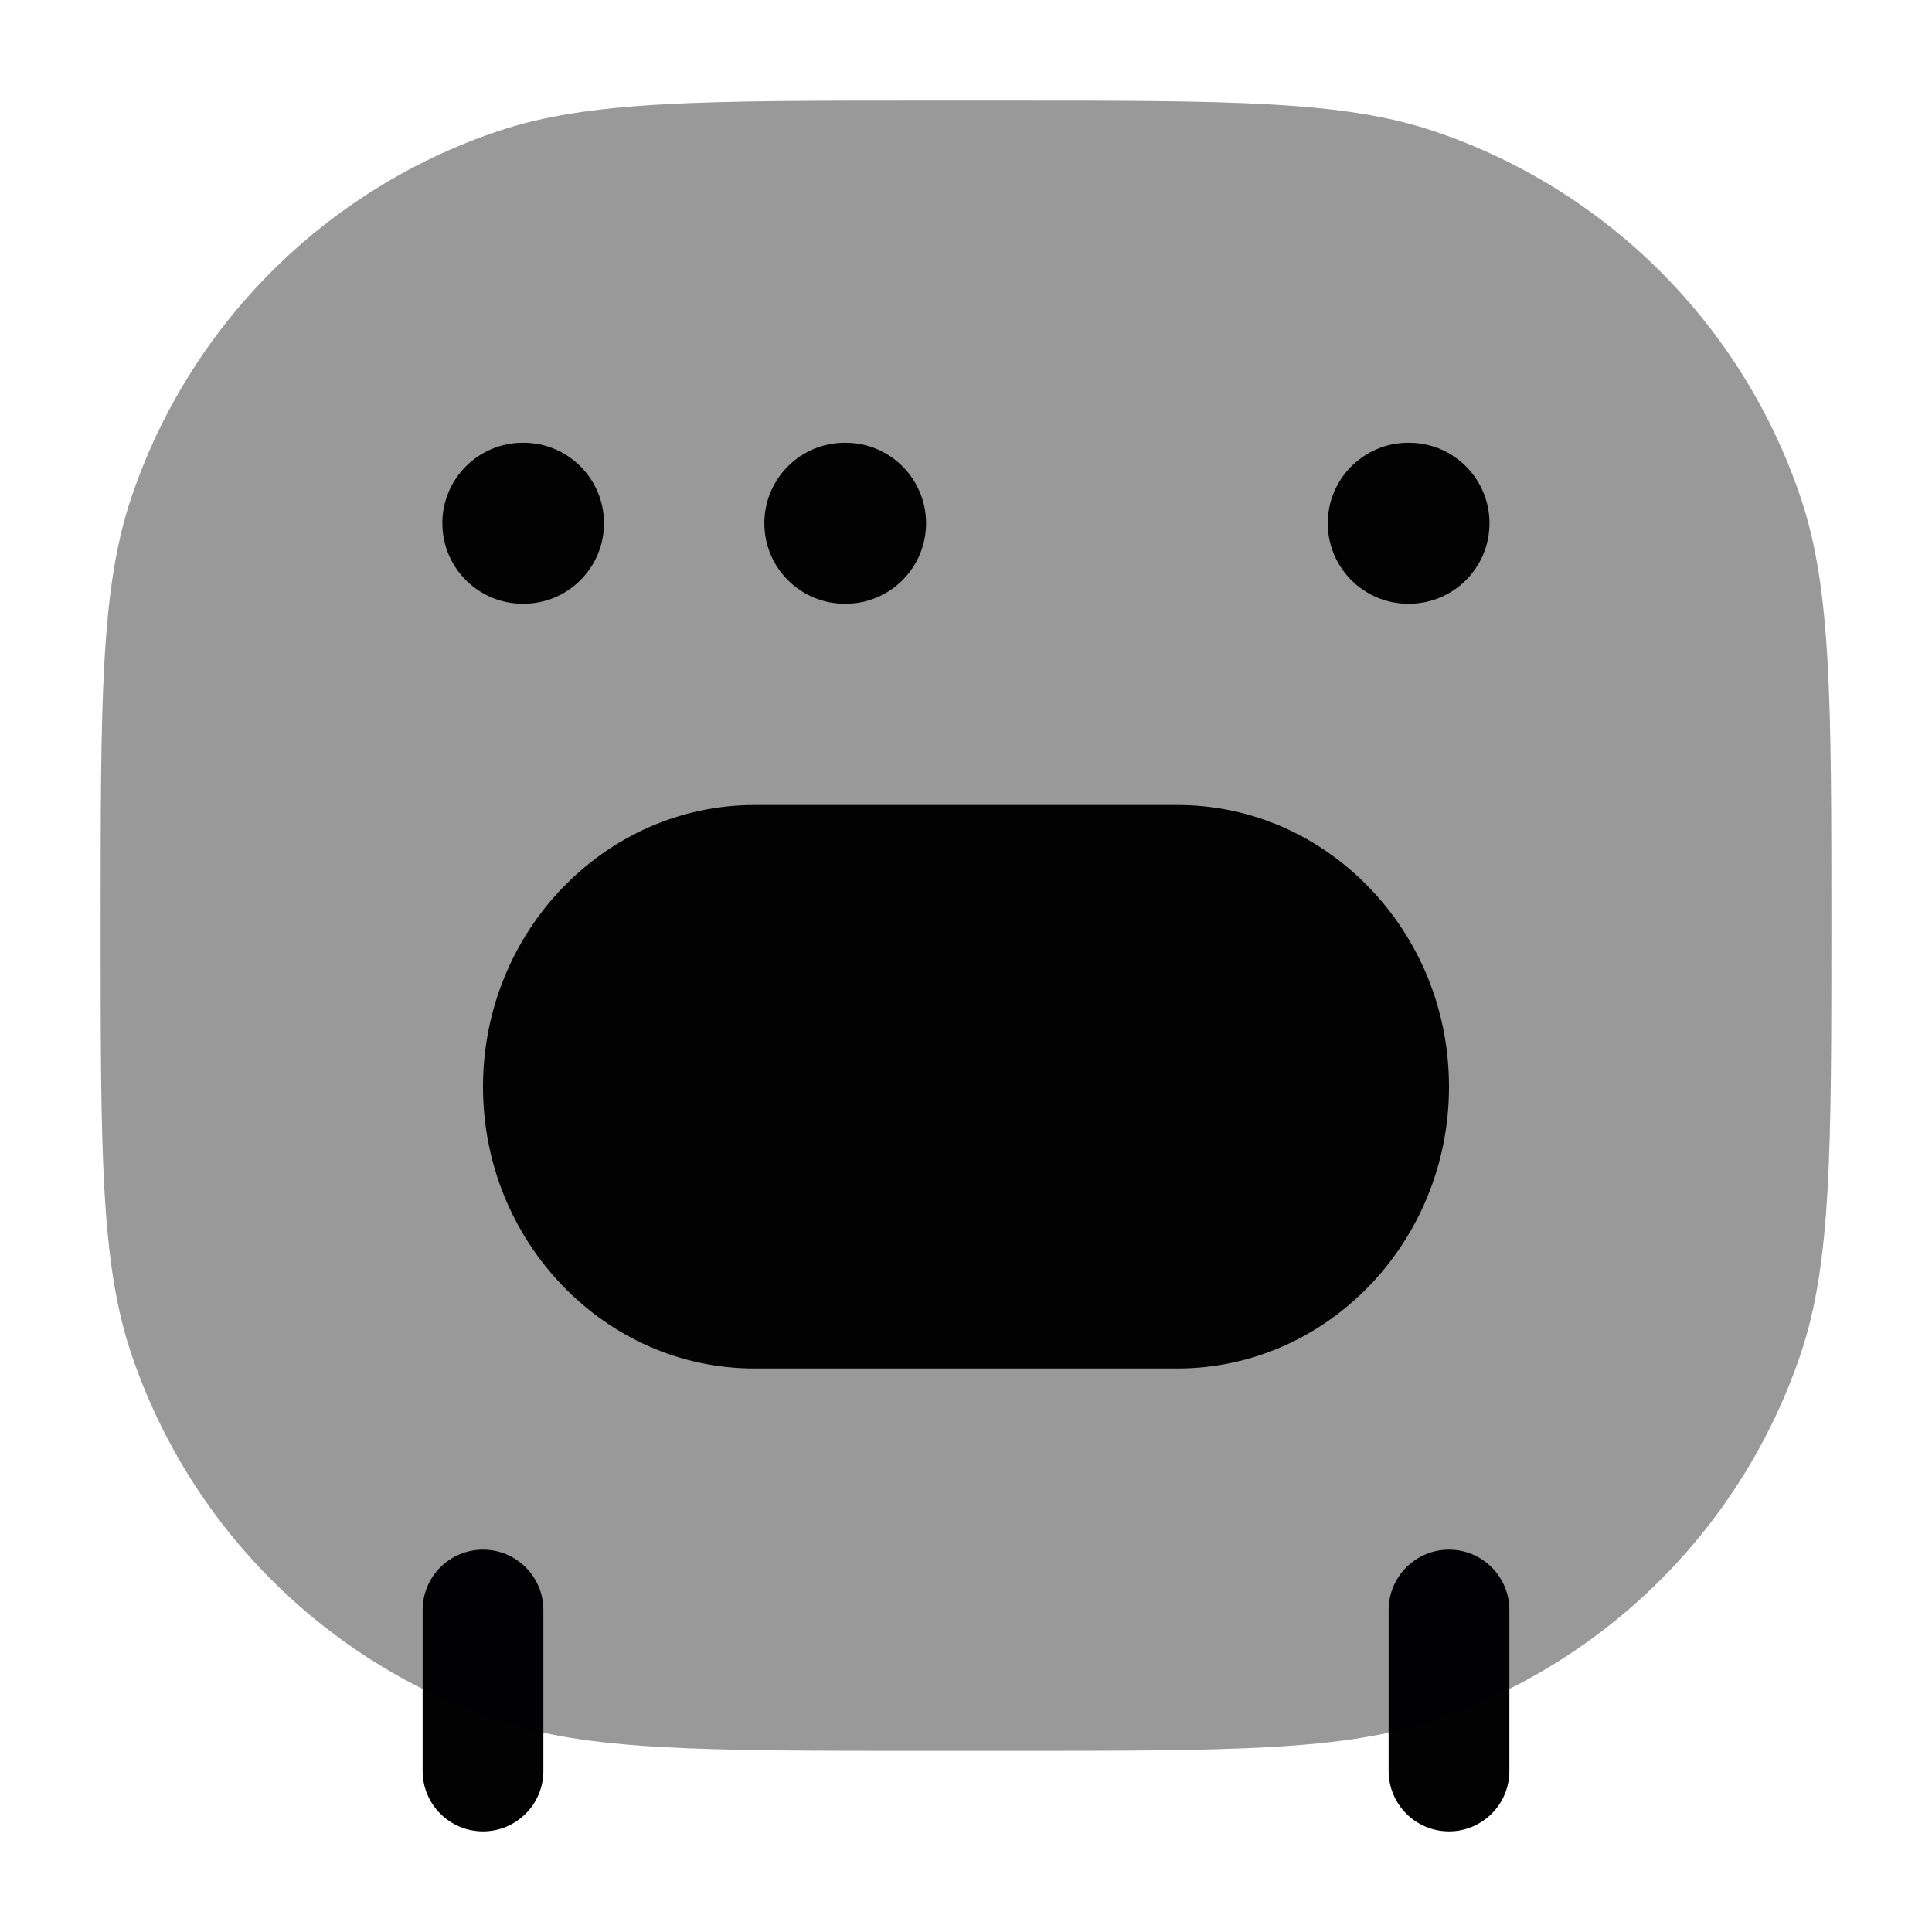 <svg width="24" height="24" viewBox="0 0 24 24" fill="none" xmlns="http://www.w3.org/2000/svg">
<path fill-rule="evenodd" clip-rule="evenodd" d="M18 19.25C18.414 19.25 18.75 19.586 18.75 20L18.75 22C18.75 22.414 18.414 22.75 18 22.75C17.586 22.75 17.25 22.414 17.25 22L17.25 20C17.25 19.586 17.586 19.25 18 19.25Z" fill="#020203"/>
<path fill-rule="evenodd" clip-rule="evenodd" d="M6 19.25C6.414 19.25 6.75 19.586 6.75 20L6.75 22C6.75 22.414 6.414 22.75 6 22.75C5.586 22.75 5.25 22.414 5.25 22L5.25 20C5.25 19.586 5.586 19.25 6 19.25Z" fill="#020203"/>
<path opacity="0.4" d="M1.25 11.5C1.25 8.708 1.25 7.311 1.63 6.185C2.353 4.038 4.038 2.353 6.185 1.63C7.311 1.25 8.708 1.25 11.5 1.25H12.5C15.292 1.25 16.689 1.25 17.815 1.63C19.962 2.353 21.647 4.038 22.37 6.185C22.75 7.311 22.75 8.708 22.75 11.5C22.75 14.292 22.75 15.689 22.37 16.815C21.647 18.962 19.962 20.647 17.815 21.37C16.689 21.75 15.292 21.75 12.5 21.75H11.5C8.708 21.75 7.311 21.75 6.185 21.37C4.038 20.647 2.353 18.962 1.63 16.815C1.25 15.689 1.25 14.292 1.25 11.5Z" fill="#020203"/>
<path d="M18 13.5C18 15.429 16.485 17 14.625 17H9.375C8.445 17 7.605 16.611 6.99 15.973C6.375 15.335 6 14.464 6 13.5C6 11.571 7.515 10 9.375 10H14.625C15.555 10 16.395 10.389 17.01 11.027C17.625 11.665 18 12.536 18 13.5Z" fill="#020203"/>
<path fill-rule="evenodd" clip-rule="evenodd" d="M5.495 6.5C5.495 5.948 5.942 5.5 6.495 5.5H6.503C7.056 5.5 7.503 5.948 7.503 6.5C7.503 7.052 7.056 7.5 6.503 7.5H6.495C5.942 7.5 5.495 7.052 5.495 6.5Z" fill="#020203"/>
<path fill-rule="evenodd" clip-rule="evenodd" d="M9.495 6.5C9.495 5.948 9.942 5.5 10.495 5.5H10.504C11.056 5.5 11.504 5.948 11.504 6.5C11.504 7.052 11.056 7.5 10.504 7.5H10.495C9.942 7.5 9.495 7.052 9.495 6.5Z" fill="#020203"/>
<path fill-rule="evenodd" clip-rule="evenodd" d="M16.494 6.5C16.494 5.948 16.942 5.5 17.494 5.5H17.503C18.056 5.5 18.503 5.948 18.503 6.5C18.503 7.052 18.056 7.5 17.503 7.5H17.494C16.942 7.5 16.494 7.052 16.494 6.5Z" fill="#020203"/>
</svg>
